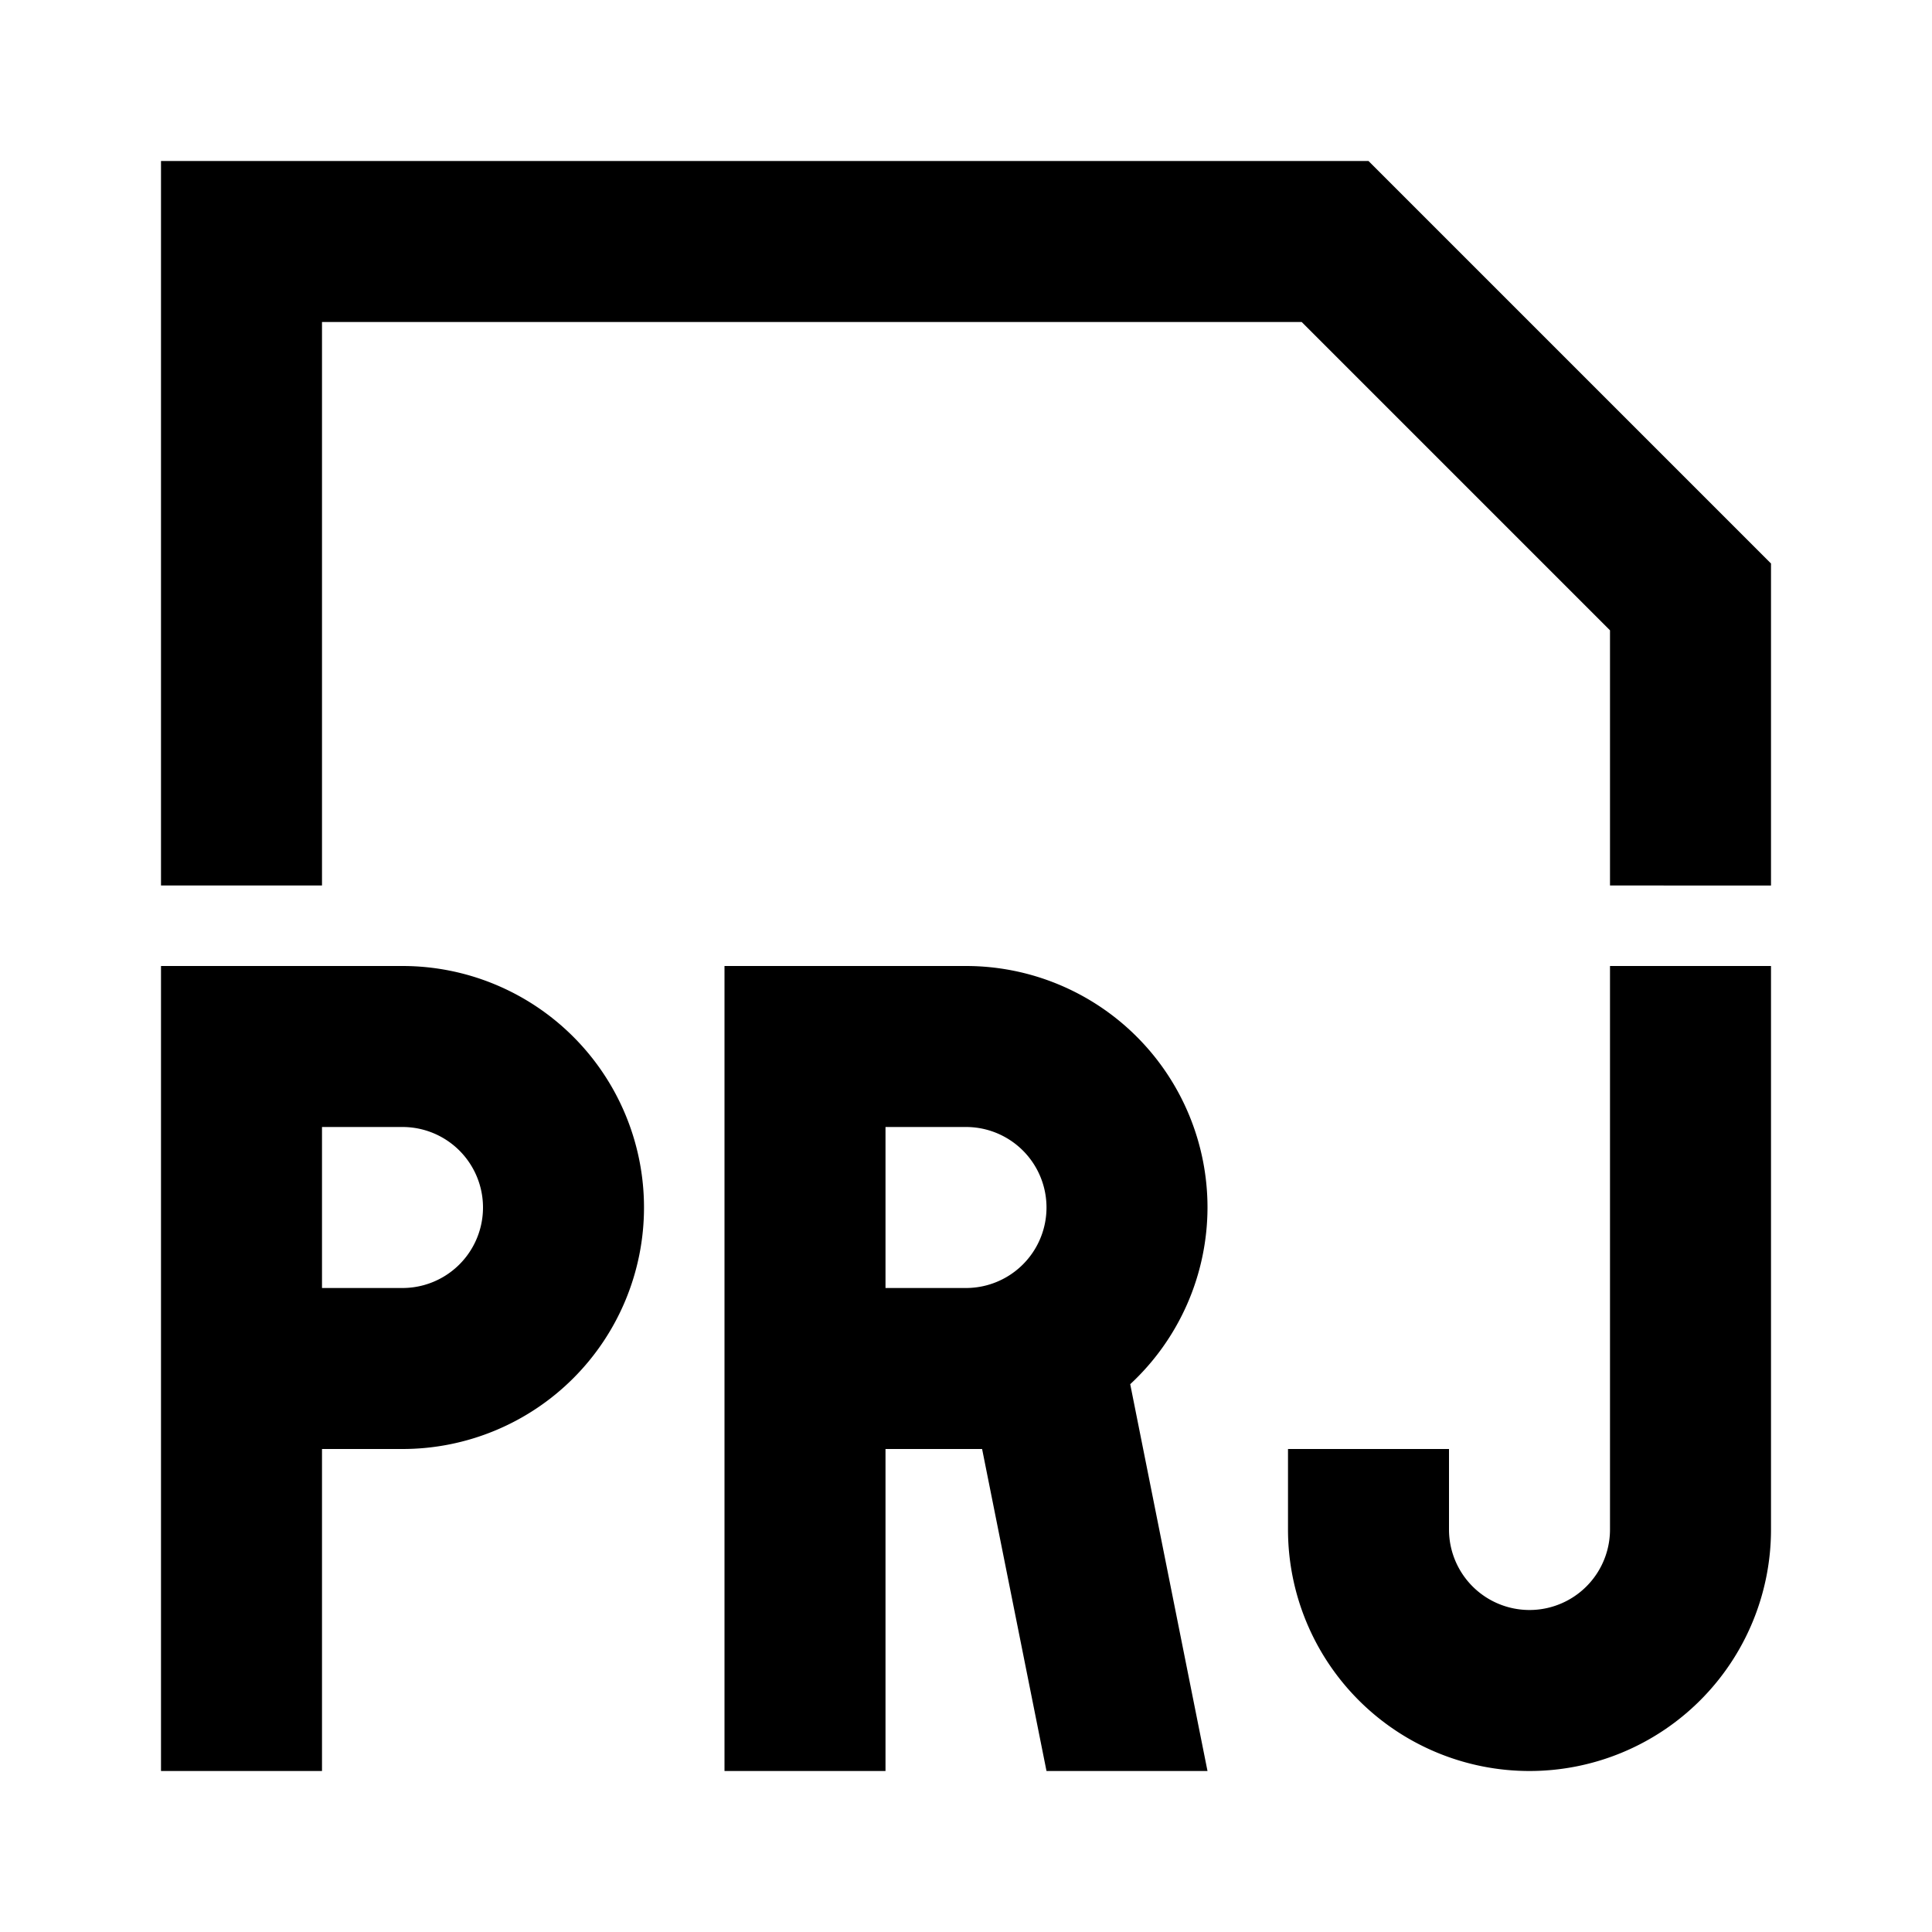 <svg xmlns="http://www.w3.org/2000/svg" viewBox="0 0 48 48"><rect width="48" height="48" style="fill:none"/><path d="M40,24V38a2,2,0,0,1-4,0V36H32v2a6,6,0,0,0,12,0V24ZM10,28a2,2,0,0,1,0,4H8V28h2m0-4H4V44H8V36h2a6,6,0,0,0,6-6h0a6,6,0,0,0-6-6Zm20,6a6,6,0,0,0-6-6H18V44h4V36h2l.4,0L26,44h4l-1.92-9.61A6,6,0,0,0,30,30Zm-8,2V28h2a2,2,0,0,1,0,4ZM34,4,44,14v8H40V15.66L32.34,8H8V22H4V4Z"/></svg>
